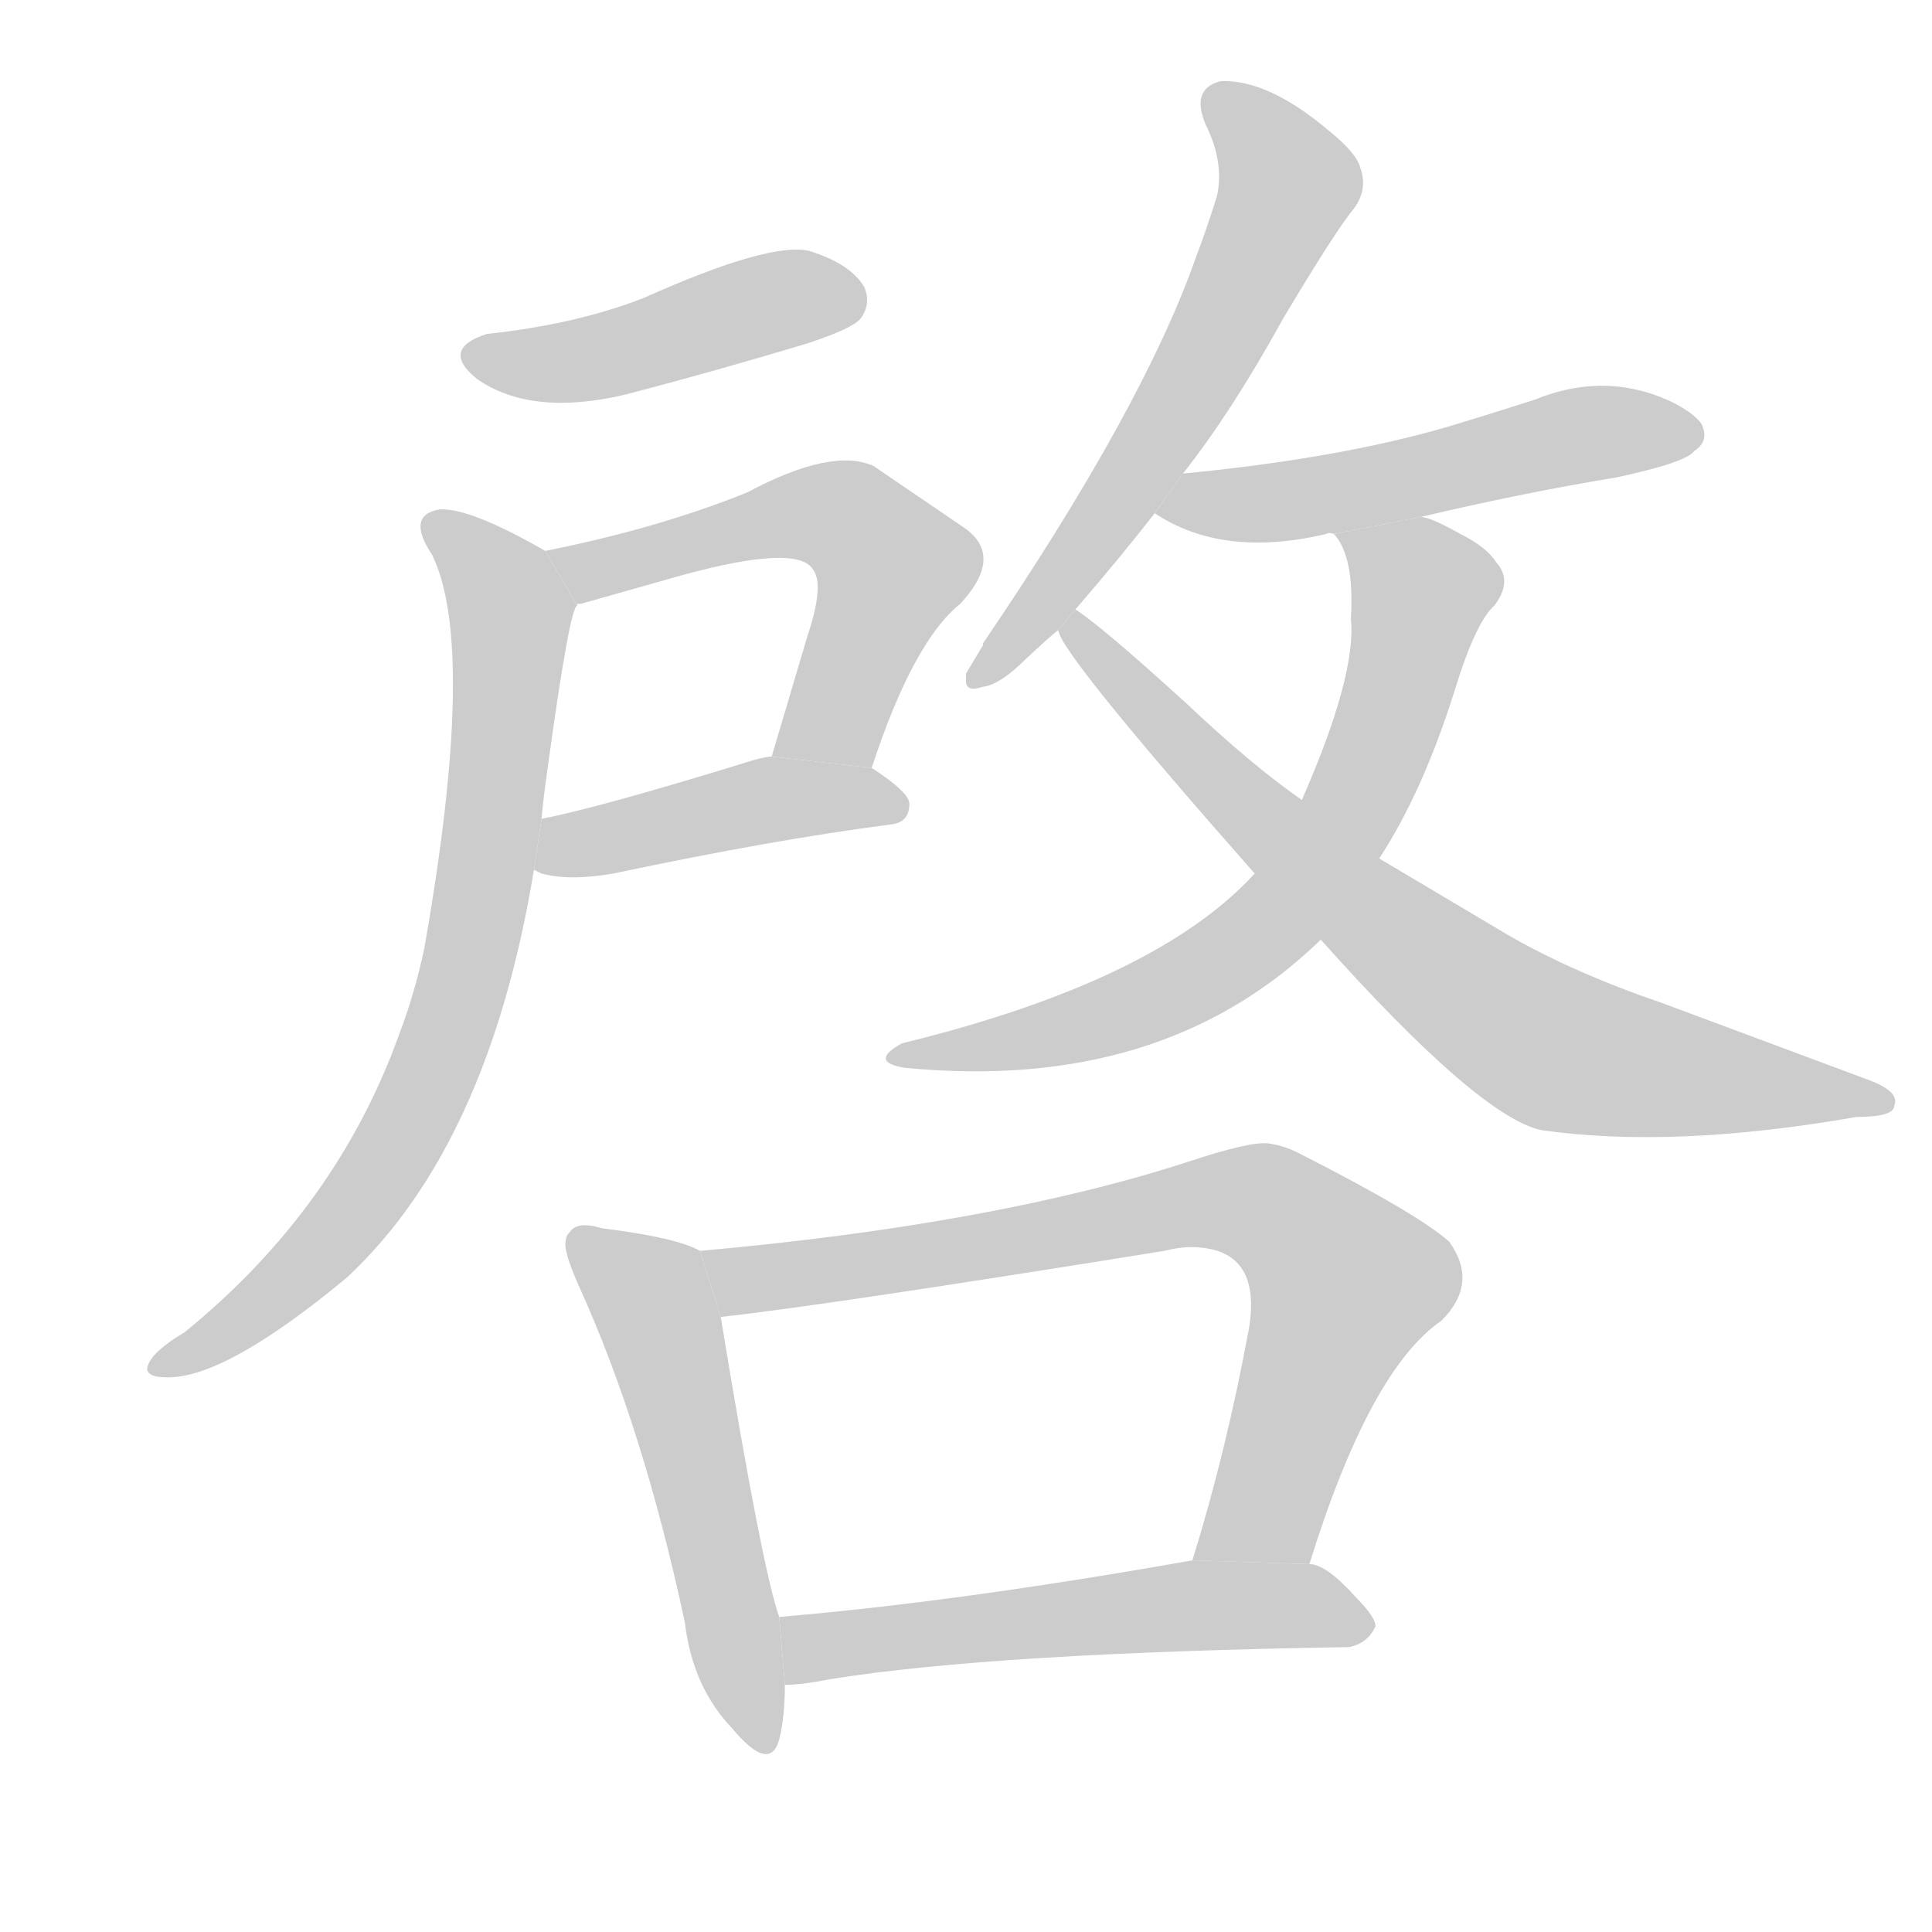 <!--
AnimCJK 2016-2017 Copyright Francois Mizessyn, http://gooo.free.fr/animCJK/
Derived from:
    MakeMeAHanzi project - https://github.com/skishore/makemeahanzi
    Arphic PL KaitiM GB - https://apps.ubuntu.com/cat/applications/precise/fonts-arphic-gkai00mp/
    Arphic PL UKai - https://apps.ubuntu.com/cat/applications/fonts-arphic-ukai/
You can redistribute and/or modify this file under the terms of the Arphic Public License
as published by Arphic Technology Co., Ltd.
You should have received a copy of this license (the directory "APL") along with this file;
if not, see http://ftp.gnu.org/non-gnu/chinese-fonts-truetype/LICENSE.
-->
<svg id="z21843" class="acjk" version="1.1" viewBox="0 0 1024 1024" xmlns="http://www.w3.org/2000/svg" xmlns:xlink="http://www.w3.org/1999/xlink">
<style>
<![CDATA[
@keyframes z21843k {
	from {
		stroke:#c00;
		stroke-dashoffset:3334;
	}
	75% {
		stroke:#c00;
		stroke-dashoffset:0;
	}
	to {
		stroke:#000;
	}
}
#z21843 path[clip-path] {
	animation:z21843k 1s linear both;
	stroke-dasharray:3334;
	stroke-width:128;
	stroke-linecap:round;
	fill:none;
}
#z21843 path[clip-path="url(#z21843c1)"] {animation-delay:1s;}
#z21843 path[clip-path="url(#z21843c2)"] {animation-delay:2s;}
#z21843 path[clip-path="url(#z21843c3)"] {animation-delay:3s;}
#z21843 path[clip-path="url(#z21843c4)"] {animation-delay:4s;}
#z21843 path[clip-path="url(#z21843c5)"] {animation-delay:5s;}
#z21843 path[clip-path="url(#z21843c6)"] {animation-delay:6s;}
#z21843 path[clip-path="url(#z21843c7)"] {animation-delay:7s;}
#z21843 path[clip-path="url(#z21843c8)"] {animation-delay:8s;}
#z21843 path[clip-path="url(#z21843c9)"] {animation-delay:9s;}
#z21843 path[clip-path="url(#z21843c10)"] {animation-delay:10s;}
#z21843 path[clip-path="url(#z21843c11)"] {animation-delay:11s;}
#z21843 path {fill:#ccc;}
]]>
</style>
<path id="z21843d1" d="M258 177Q233 185 253 201Q282 221 332 209Q378 197 428 182Q452 174 456 169Q462 161 458 152Q451 140 429 133Q408 128 341 158Q305 172 258 177 Z"/>
<path id="z21843d2" d="M462 407Q484 340 509 320Q533 294 510 279L463 247Q441 237 396 261Q349 280 289 292L306 321Q304 320 308 320L361 305Q423 288 431 302Q437 310 428 337L409 401L462 407 Z"/>
<path id="z21843d3" d="M283 461L287 463Q302 467 325 463Q410 445 472 437Q482 436 482 426Q482 420 462 407L409 401Q406 401 399 403Q318 428 287 434L283 461 Z"/>
<path id="z21843d4" d="M289 292Q249 269 233 270Q215 273 229 294Q253 343 225 502Q220 526 212 547Q179 640 98 706Q78 718 78 726Q79 730 88 730Q119 731 184 677Q259 607 283 461L287 434Q288 423 290 409Q302 321 306 321L289 292 Z"/>
<path id="z21843d5" d="M627 251Q653 218 680 169Q708 122 718 110Q725 100 721 89Q719 81 704 69Q672 42 647 43Q631 47 639 66Q649 86 645 104Q639 123 634 136Q606 216 521 341L521 342L512 357L512 361Q512 367 521 364Q530 363 544 349Q559 335 561 334L570 323Q595 294 612 272L627 251 Z"/>
<path id="z21843d6" d="M753 274Q808 261 857 253Q894 245 898 239Q906 234 902 225Q899 220 888 214Q852 196 813 212Q788 220 768 226Q710 243 627 251L612 272Q648 296 703 283Q704 282 707 283L753 274 Z"/>
<path id="z21843d7" d="M731 455Q754 420 771 366Q782 330 792 321Q802 308 793 298Q788 290 774 283Q758 274 753 274L707 283Q718 295 716 328Q719 358 690 424L665 463Q613 520 478 553Q460 563 480 566Q615 579 698 500L700 498L731 455 Z"/>
<path id="z21843d8" d="M700 498Q784 592 817 599Q887 609 984 592Q1004 592 1004 586Q1007 579 992 573L882 532Q835 516 800 496L731 455L690 424Q664 406 629 373Q584 332 570 323L561 334Q561 345 665 463L700 498 Z"/>
<path id="z21843d9" d="M371 663Q359 656 319 651Q306 647 302 653Q300 655 300 657Q298 662 307 682Q341 757 363 860Q367 894 388 916Q408 940 413 922Q416 910 416 893L413 857Q404 832 382 698L371 663 Z"/>
<path id="z21843d10" d="M694 829Q726 726 764 700Q784 680 768 658Q751 643 688 611Q680 607 672 606Q662 605 629 616Q527 649 371 663L382 698Q437 692 617 663Q625 661 631 661Q669 661 662 704Q650 769 632 827L694 829 Z"/>
<path id="z21843d11" d="M416 893Q425 893 440 890Q527 876 715 873Q725 871 729 862Q729 857 719 847Q703 829 694 829L632 827Q508 849 413 857L416 893 Z"/>
<defs>
	<clipPath id="z21843c1"><use xlink:href="#z21843d1"/></clipPath>
	<clipPath id="z21843c2"><use xlink:href="#z21843d2"/></clipPath>
	<clipPath id="z21843c3"><use xlink:href="#z21843d3"/></clipPath>
	<clipPath id="z21843c4"><use xlink:href="#z21843d4"/></clipPath>
	<clipPath id="z21843c5"><use xlink:href="#z21843d5"/></clipPath>
	<clipPath id="z21843c6"><use xlink:href="#z21843d6"/></clipPath>
	<clipPath id="z21843c7"><use xlink:href="#z21843d7"/></clipPath>
	<clipPath id="z21843c8"><use xlink:href="#z21843d8"/></clipPath>
	<clipPath id="z21843c9"><use xlink:href="#z21843d9"/></clipPath>
	<clipPath id="z21843c10"><use xlink:href="#z21843d10"/></clipPath>
	<clipPath id="z21843c11"><use xlink:href="#z21843d11"/></clipPath>
</defs>
<path pathLength="3333" clip-path="url(#z21843c1)" d="M252 190L453 158"/>
<path pathLength="3333" clip-path="url(#z21843c2)" d="M296 294L430 271L464 287L477 307L422 401"/>
<path pathLength="3333" clip-path="url(#z21843c3)" d="M290 455L474 423"/>
<path pathLength="3333" clip-path="url(#z21843c4)" d="M231 280L271 325L238 545L167 666L86 721"/>
<path pathLength="3333" clip-path="url(#z21843c5)" d="M644 48L683 102L517 357"/>
<path pathLength="3333" clip-path="url(#z21843c6)" d="M621 270L899 228"/>
<path pathLength="3333" clip-path="url(#z21843c7)" d="M717 287L756 320L680 483L600 534L477 558"/>
<path pathLength="3333" clip-path="url(#z21843c8)" d="M570 332L821 555L996 585"/>
<path pathLength="3333" clip-path="url(#z21843c9)" d="M309 663L345 688L401 923"/>
<path pathLength="3333" clip-path="url(#z21843c10)" d="M381 670L685 647L719 690L665 821L644 826"/>
<path pathLength="3333" clip-path="url(#z21843c11)" d="M421 861L722 857"/>
</svg>
